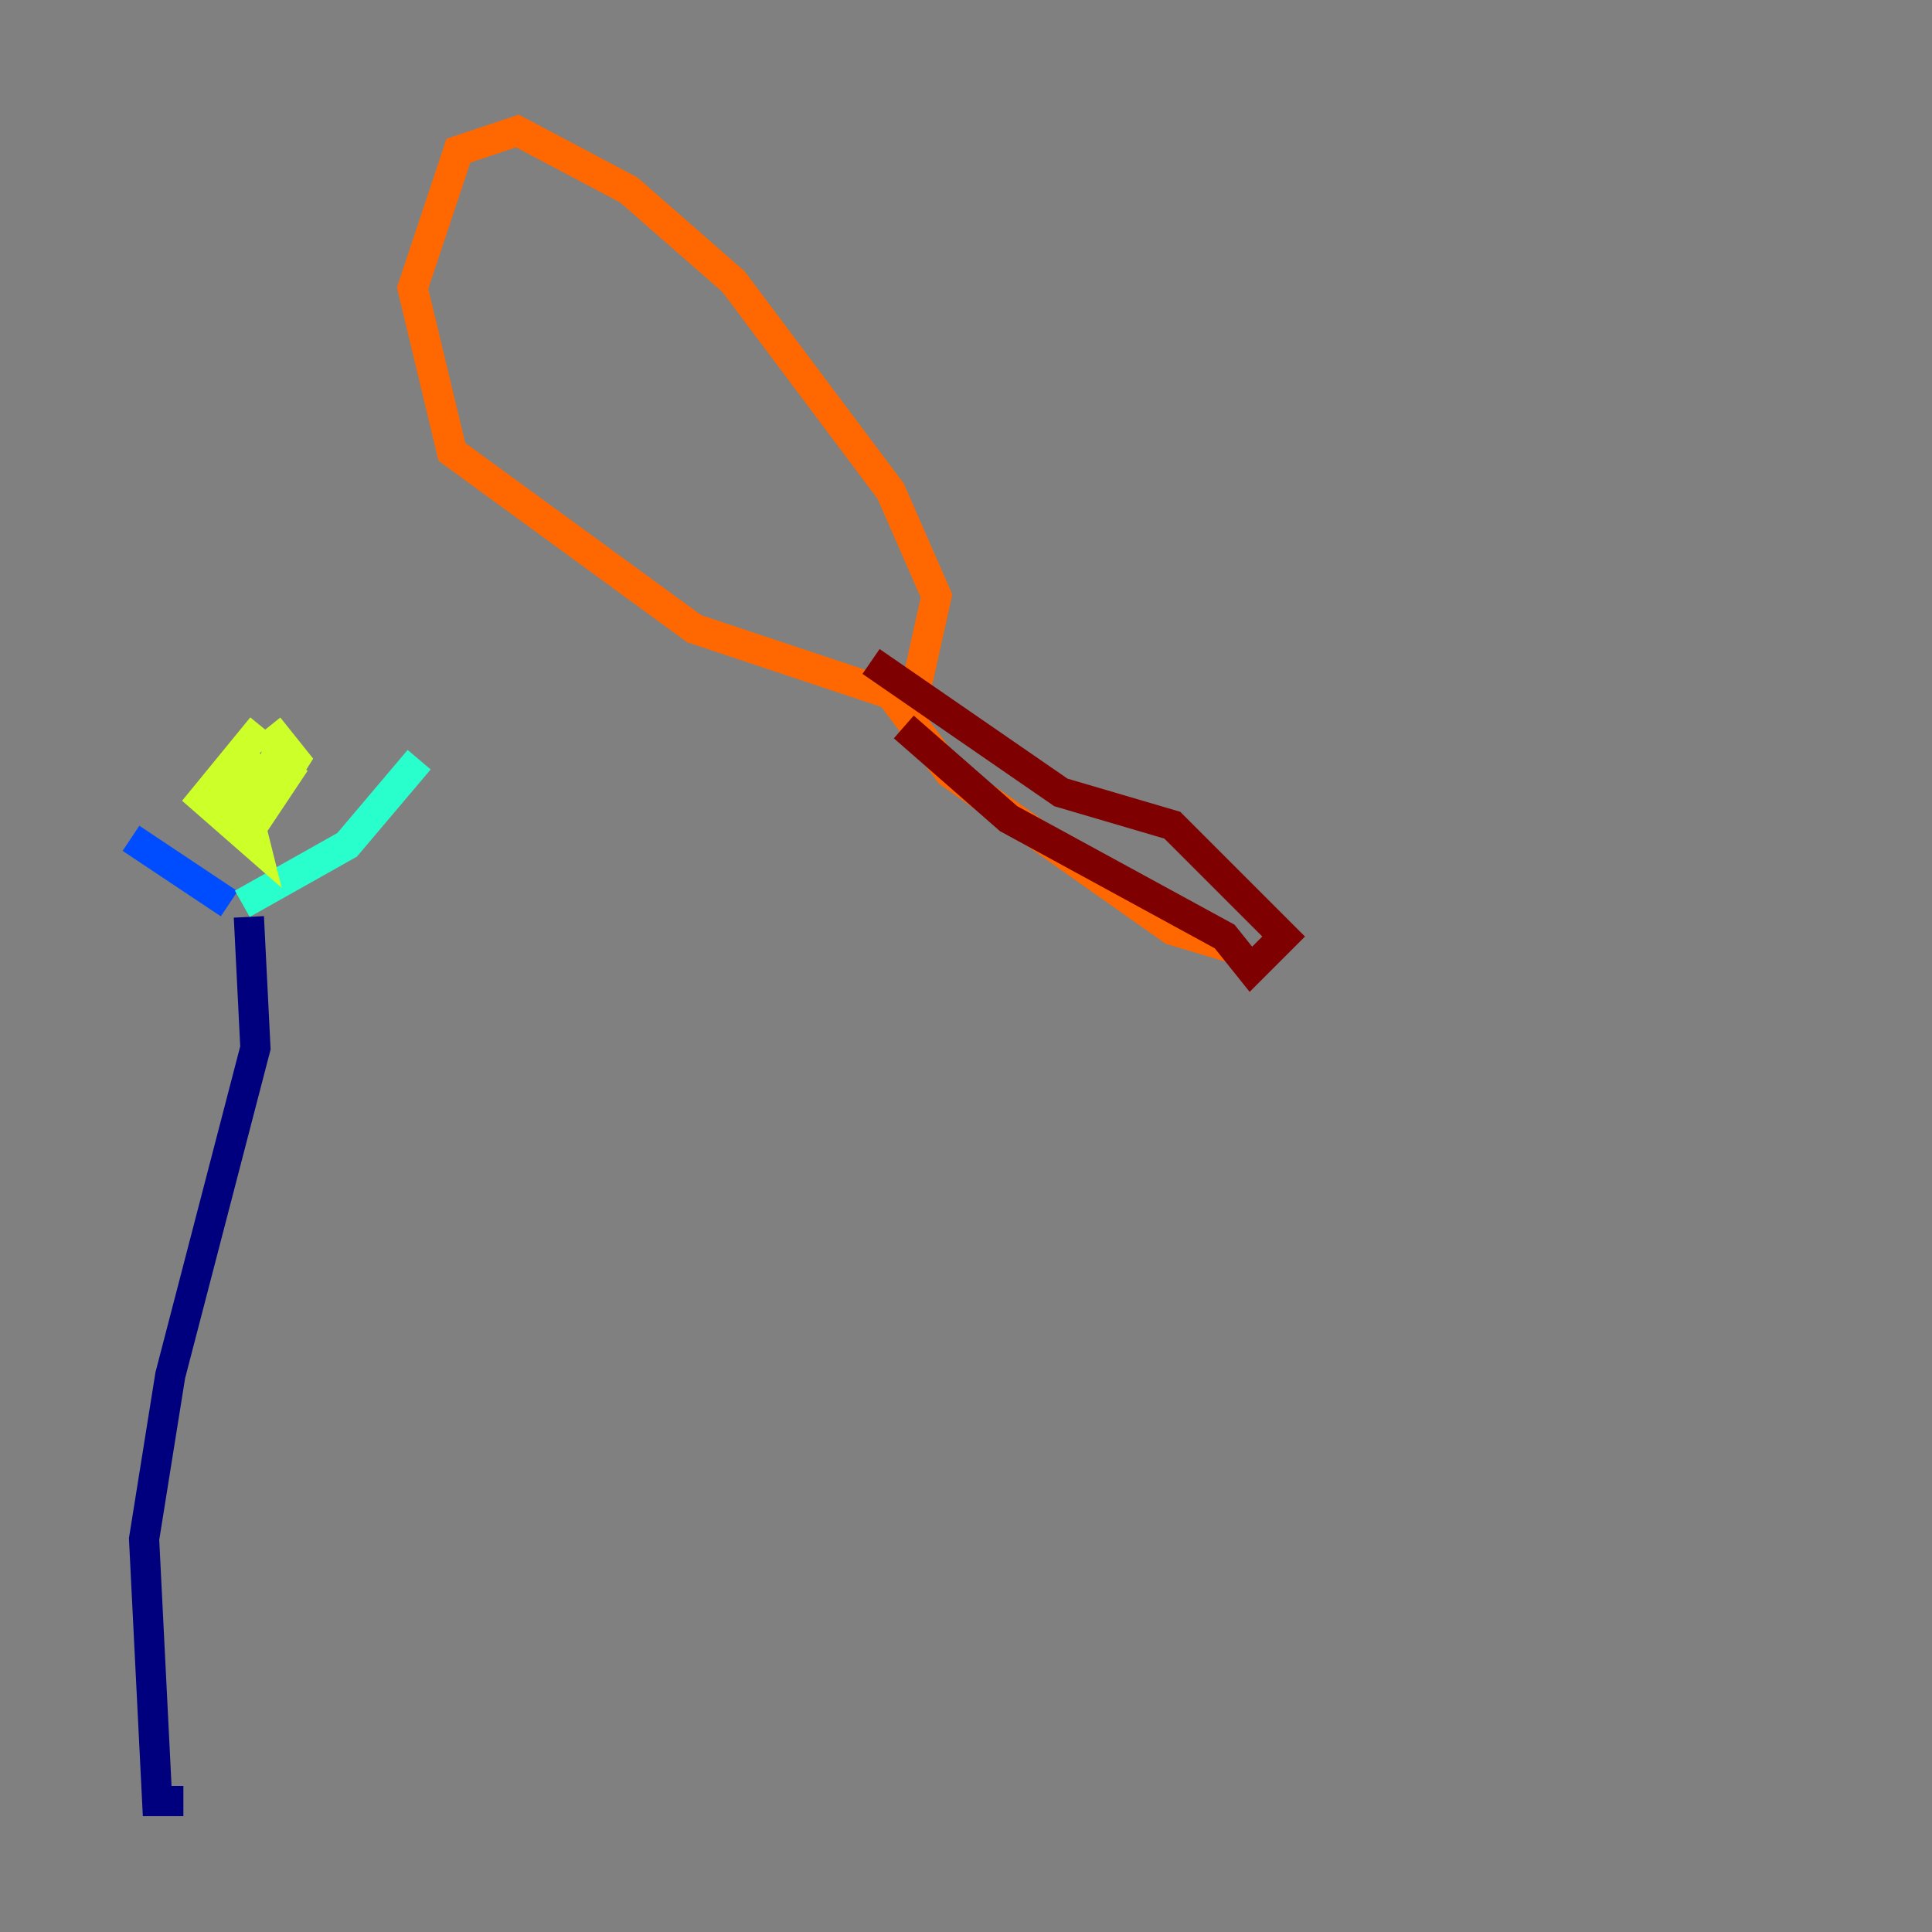 <?xml version="1.0" encoding="utf-8" ?>
<svg baseProfile="tiny" height="128" version="1.2" viewBox="0,0,128,128" width="128" xmlns="http://www.w3.org/2000/svg" xmlns:ev="http://www.w3.org/2001/xml-events" xmlns:xlink="http://www.w3.org/1999/xlink"><rect x="0" y="0" width="128" height="128" fill="#808080" stroke="none"/><defs /><polyline fill="none" points="16.488,60.746 16.922,69.424 11.281,91.119 9.546,101.966 10.414,119.322 12.149,119.322" stroke="#00007f" stroke-width="2" /><polyline fill="none" points="15.186,59.878 8.678,55.539" stroke="#004cff" stroke-width="2" /><polyline fill="none" points="16.054,59.878 22.997,55.973 27.77,50.332" stroke="#29ffcd" stroke-width="2" /><polyline fill="none" points="17.356,48.163 13.451,52.936 16.922,55.973 16.054,52.502 16.922,49.898 14.752,53.803 16.488,55.105 19.091,51.2 18.224,50.332 17.356,53.803 19.525,50.332 17.79,48.163" stroke="#cdff29" stroke-width="2" /><polyline fill="none" points="82.007,62.915 77.668,61.614 62.915,51.2 59.01,45.993 45.993,41.654 29.939,29.939 27.336,19.091 30.373,9.98 34.278,8.678 41.654,12.583 48.597,18.658 59.01,32.542 62.047,39.485 60.312,47.295" stroke="#ff6700" stroke-width="2" /><polyline fill="none" points="57.709,43.824 70.291,52.502 77.668,54.671 85.044,62.047 82.875,64.217 81.139,62.047 66.82,54.237 59.878,48.163" stroke="#7f0000" stroke-width="2" /></svg>